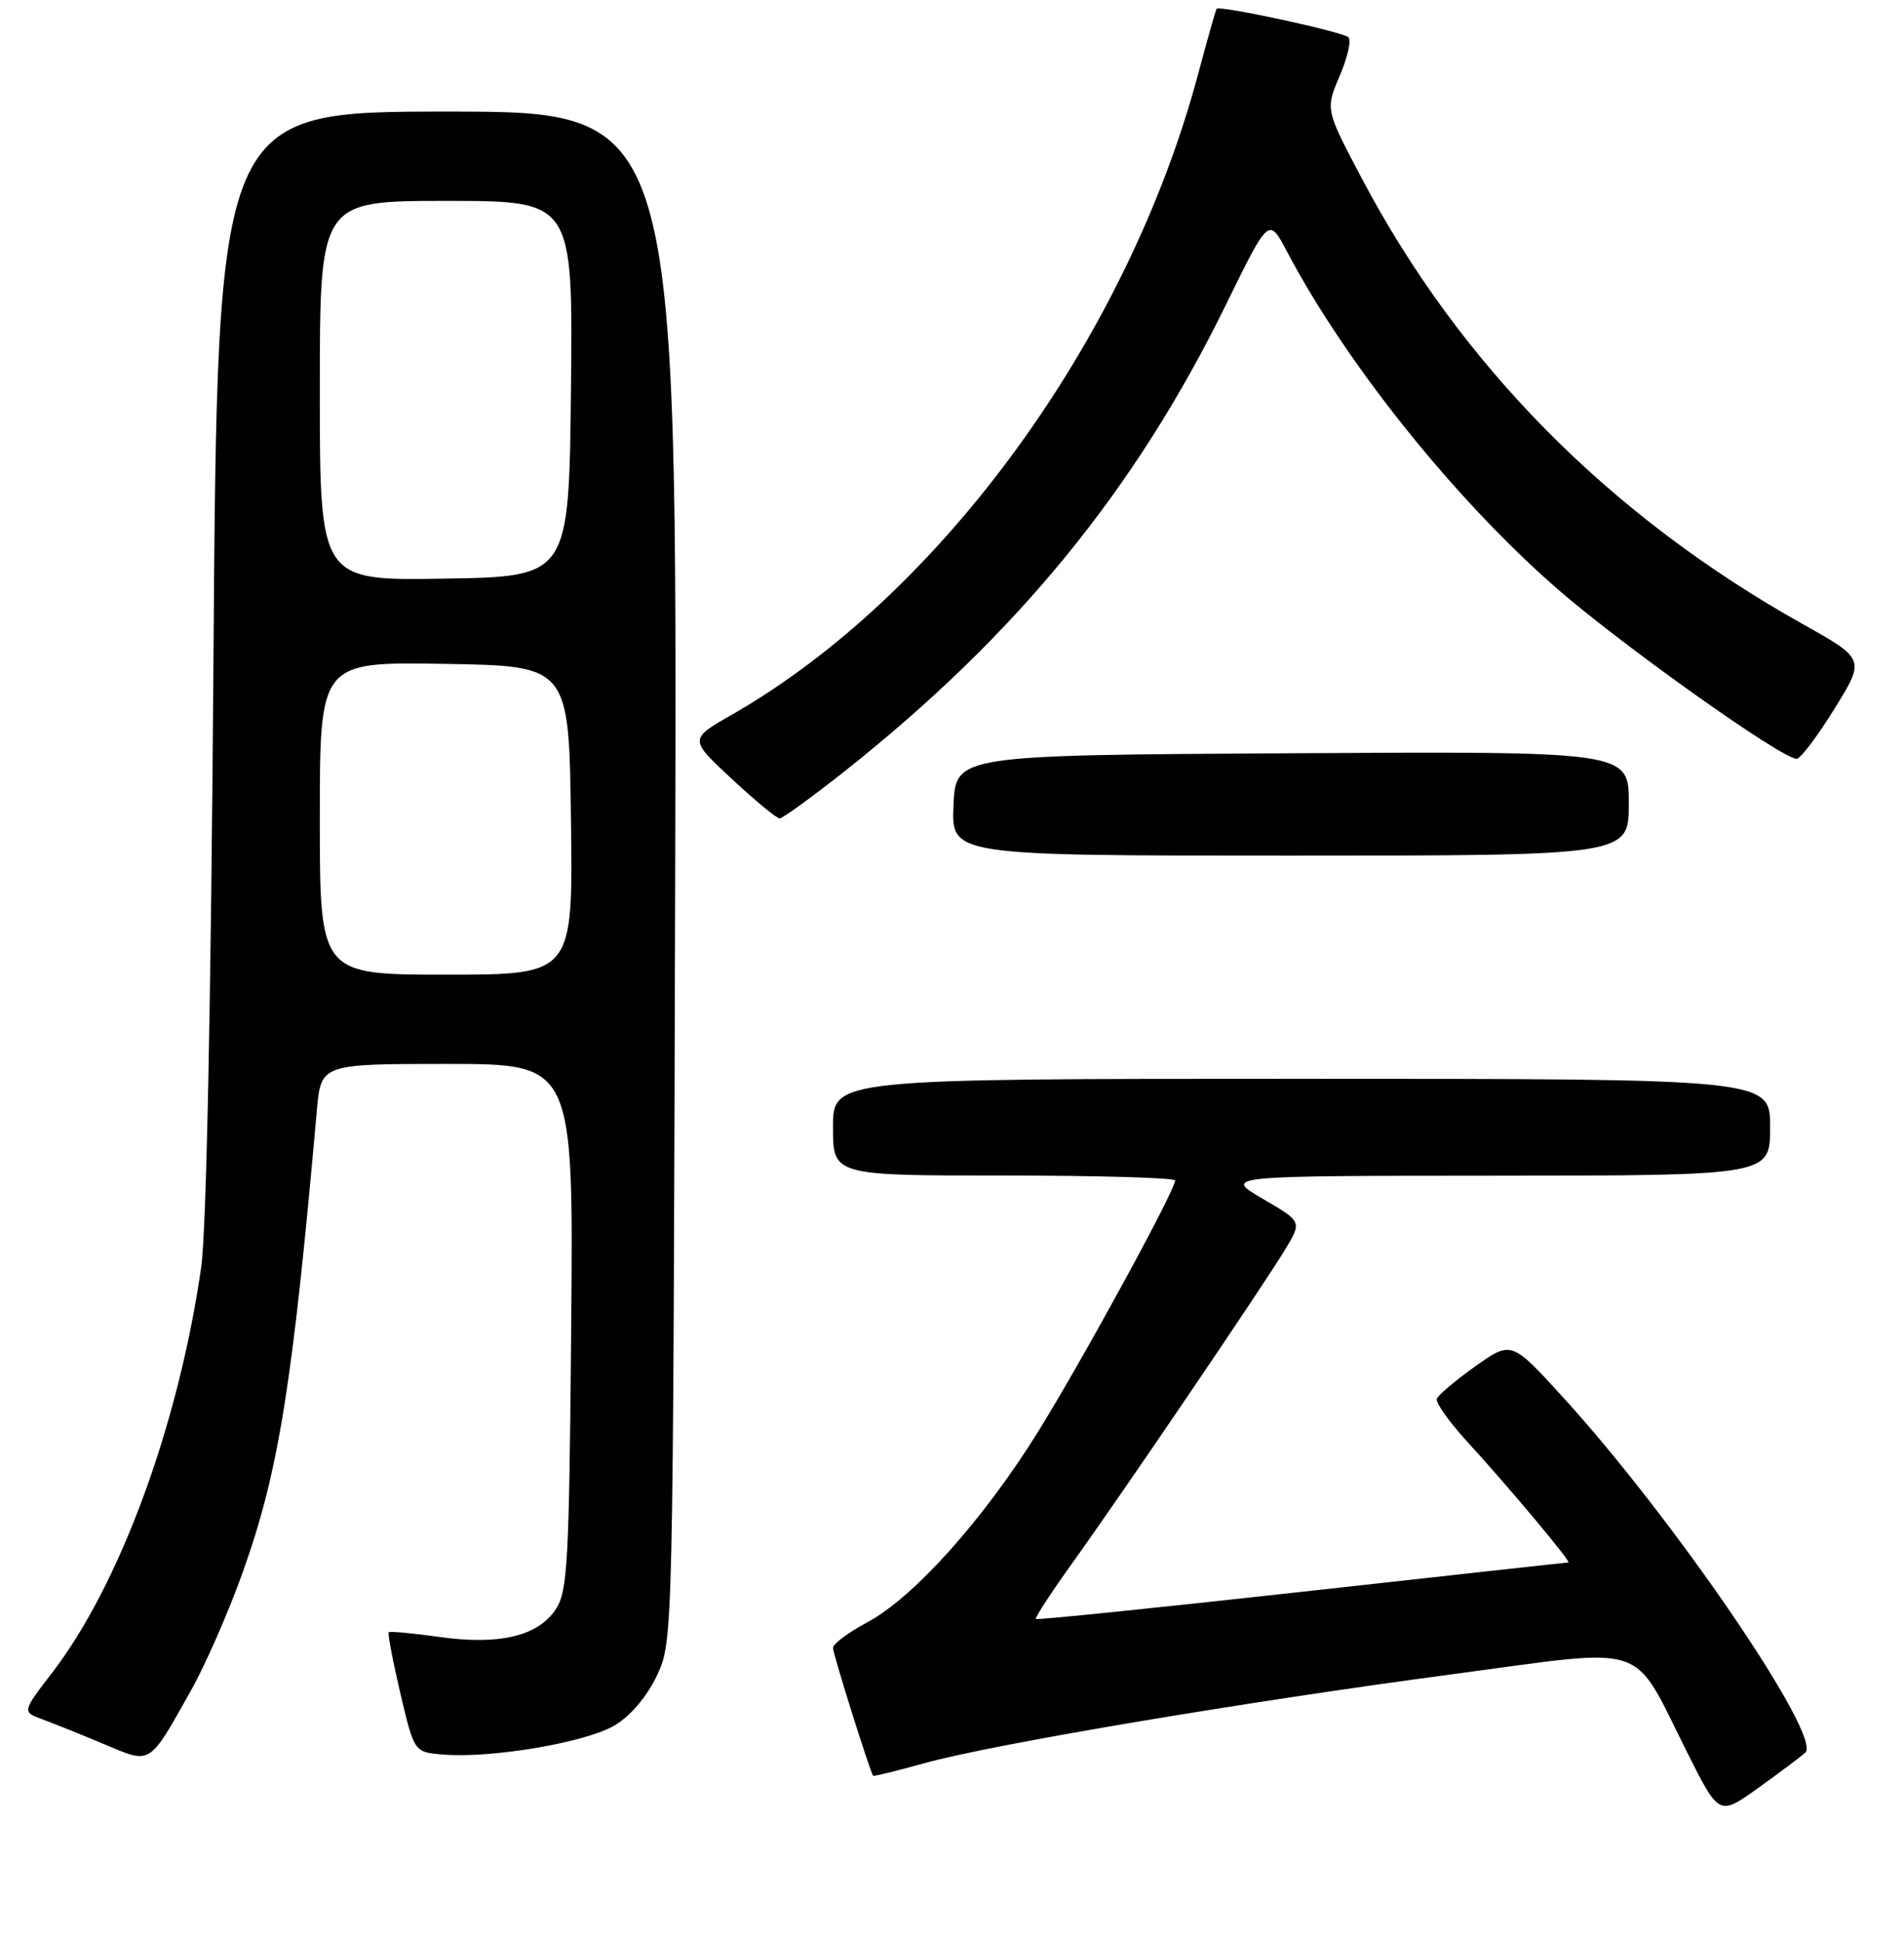 <?xml version="1.0" encoding="UTF-8" standalone="no"?>
<!DOCTYPE svg PUBLIC "-//W3C//DTD SVG 1.1//EN" "http://www.w3.org/Graphics/SVG/1.1/DTD/svg11.dtd" >
<svg xmlns="http://www.w3.org/2000/svg" xmlns:xlink="http://www.w3.org/1999/xlink" version="1.1" viewBox="0 0 256 261">
 <g >
 <path fill="currentColor"
d=" M 242.73 235.57 C 245.07 233.48 225.13 204.23 210.16 187.81 C 203.22 180.20 203.22 180.20 198.36 183.64 C 195.69 185.54 193.36 187.51 193.18 188.01 C 193.00 188.52 194.82 191.08 197.23 193.72 C 202.94 199.96 211.35 210.00 210.87 210.01 C 210.67 210.01 194.54 211.78 175.03 213.95 C 155.52 216.11 139.43 217.76 139.27 217.60 C 139.11 217.45 141.38 213.98 144.30 209.91 C 151.19 200.31 170.02 172.56 172.85 167.85 C 175.05 164.19 175.05 164.19 169.77 161.12 C 164.50 158.04 164.50 158.04 201.25 158.02 C 238.00 158.00 238.00 158.00 238.00 151.50 C 238.00 145.00 238.00 145.00 175.00 145.00 C 112.00 145.00 112.00 145.00 112.00 151.50 C 112.00 158.00 112.00 158.00 135.00 158.00 C 147.65 158.00 158.00 158.30 158.00 158.67 C 158.00 159.99 145.61 182.70 139.62 192.36 C 132.27 204.21 122.81 214.76 116.57 218.07 C 114.06 219.41 112.00 220.95 112.00 221.49 C 112.00 222.30 116.94 238.04 117.40 238.68 C 117.47 238.78 120.60 238.01 124.35 236.97 C 133.51 234.43 167.27 228.75 195.50 225.00 C 222.16 221.45 219.28 220.49 226.83 235.50 C 231.13 244.07 231.13 244.07 236.32 240.37 C 239.17 238.33 242.05 236.17 242.73 235.57 Z  M 25.67 227.23 C 27.61 223.78 30.75 216.62 32.64 211.31 C 37.46 197.84 39.33 186.21 42.60 149.25 C 43.16 143.00 43.16 143.00 60.13 143.00 C 77.10 143.00 77.10 143.00 76.80 178.30 C 76.53 209.90 76.32 213.87 74.75 216.26 C 72.36 219.91 67.13 221.16 59.04 220.01 C 55.48 219.51 52.44 219.23 52.27 219.39 C 52.11 219.56 52.81 223.25 53.83 227.60 C 55.69 235.50 55.69 235.50 59.54 235.82 C 66.13 236.37 78.99 234.17 82.75 231.84 C 84.90 230.51 87.07 227.91 88.38 225.09 C 90.49 220.52 90.50 220.09 90.78 117.75 C 91.05 15.00 91.05 15.00 60.14 15.00 C 29.23 15.00 29.23 15.00 28.70 88.75 C 28.37 135.07 27.75 165.41 27.05 170.33 C 24.01 191.50 16.12 212.97 7.03 224.80 C 2.96 230.09 2.96 230.09 5.73 231.10 C 7.25 231.66 10.97 233.15 14.00 234.43 C 20.39 237.12 19.95 237.39 25.67 227.23 Z  M 219.00 107.99 C 219.00 100.98 219.00 100.98 173.75 101.24 C 128.50 101.50 128.50 101.50 128.20 108.25 C 127.91 115.00 127.91 115.00 173.45 115.00 C 219.00 115.00 219.00 115.00 219.00 107.99 Z  M 113.53 103.69 C 136.74 85.31 152.67 65.82 164.89 40.84 C 170.60 29.18 170.60 29.18 173.05 33.83 C 181.00 48.89 195.53 67.04 209.24 79.02 C 218.04 86.70 239.58 102.01 241.57 101.99 C 242.08 101.98 244.36 98.97 246.64 95.28 C 250.79 88.59 250.79 88.59 242.33 83.85 C 216.40 69.32 196.32 49.02 183.11 24.00 C 178.20 14.71 178.20 14.71 180.13 10.19 C 181.20 7.70 181.72 5.37 181.29 5.00 C 180.40 4.24 163.93 0.69 163.58 1.18 C 163.45 1.36 162.33 5.32 161.08 10.00 C 151.57 45.50 126.44 80.01 98.42 96.05 C 92.65 99.35 92.65 99.35 98.37 104.67 C 101.52 107.60 104.42 110.00 104.82 110.00 C 105.22 110.00 109.14 107.16 113.53 103.69 Z  M 43.00 109.98 C 43.00 88.95 43.00 88.95 59.75 89.23 C 76.50 89.50 76.50 89.50 76.77 110.25 C 77.04 131.00 77.04 131.00 60.02 131.00 C 43.00 131.00 43.00 131.00 43.00 109.98 Z  M 43.00 52.52 C 43.00 27.00 43.00 27.00 60.02 27.00 C 77.03 27.00 77.03 27.00 76.77 52.25 C 76.50 77.50 76.50 77.50 59.75 77.77 C 43.00 78.05 43.00 78.05 43.00 52.52 Z "/>
</g>
</svg>